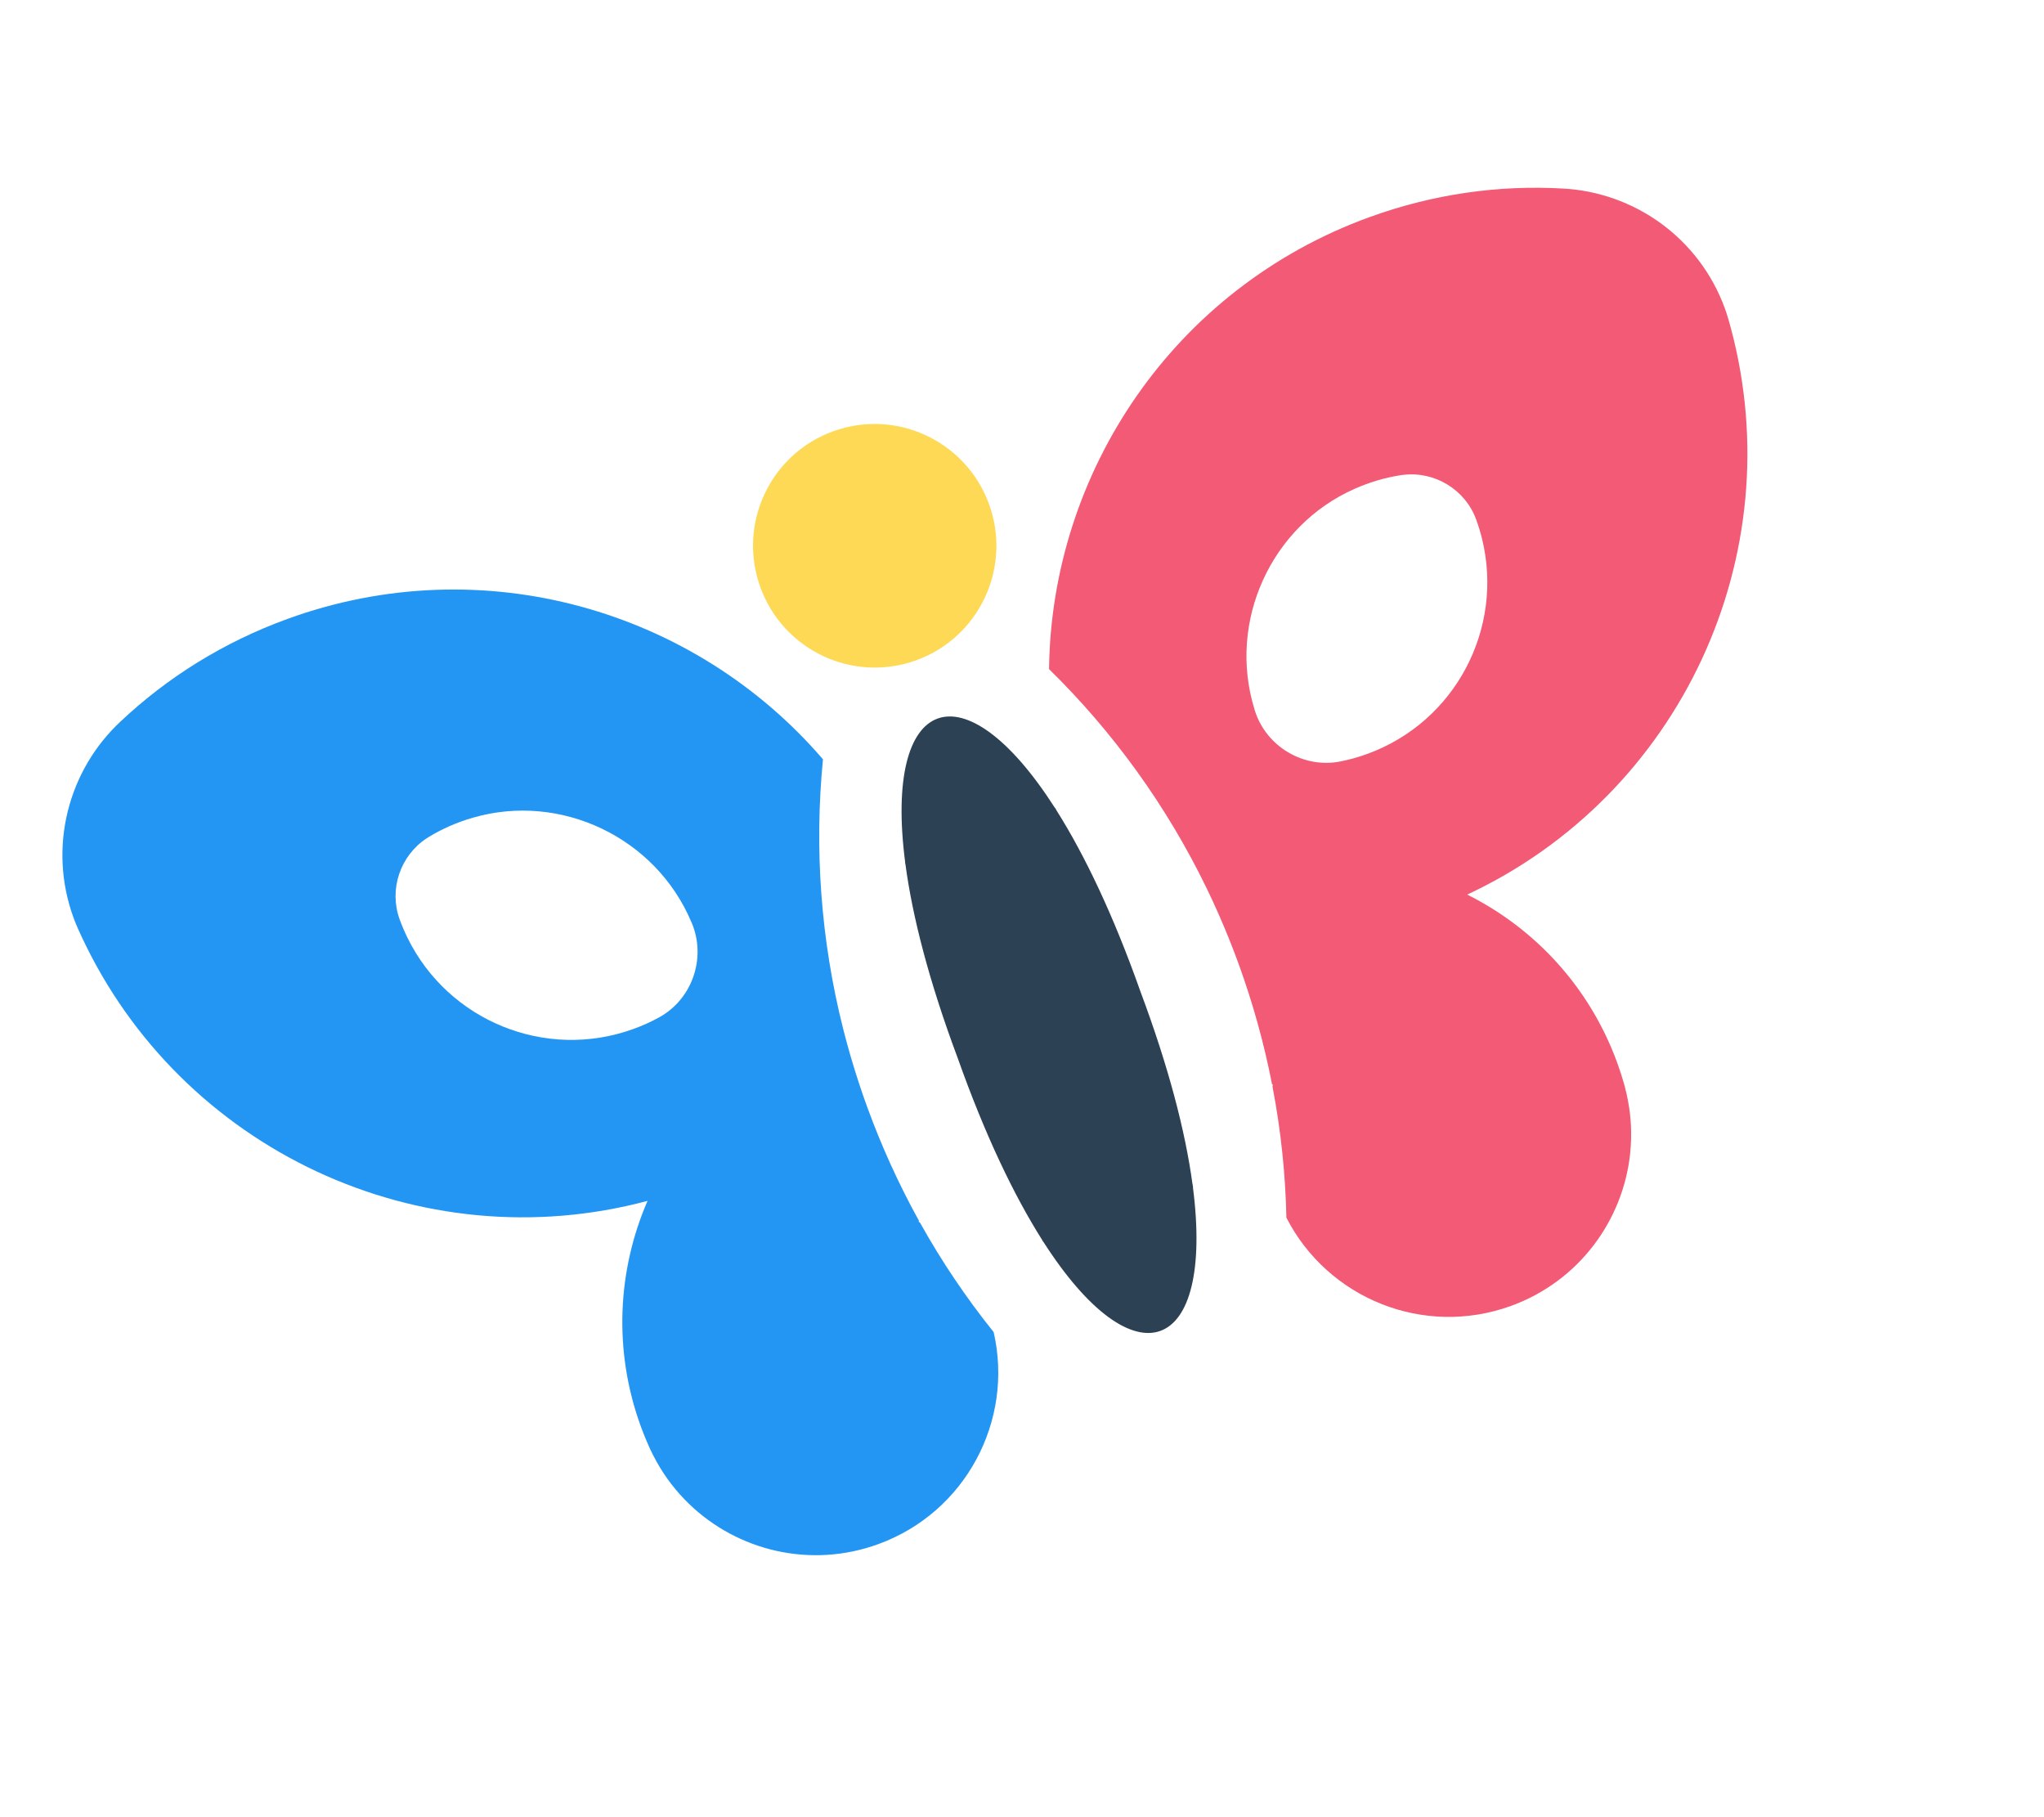 <svg width="72" height="64" viewBox="0 0 72 64" fill="none" xmlns="http://www.w3.org/2000/svg">
<g clip-path="url(#clip0)">
<path d="M29.705 36.254C28.902 33.077 28.684 29.865 28.989 26.744C28.988 26.742 28.988 26.742 28.988 26.742C24.471 21.484 17.012 19.292 10.12 21.8C7.867 22.62 5.893 23.861 4.25 25.407C2.416 27.113 1.677 29.814 2.589 32.32C2.623 32.412 2.658 32.502 2.697 32.591C2.717 32.638 2.736 32.686 2.758 32.733C2.795 32.815 2.831 32.896 2.869 32.975C6.375 40.496 14.806 44.434 22.81 42.294C21.756 44.723 21.593 47.546 22.571 50.233C22.595 50.297 22.618 50.361 22.644 50.425C22.69 50.545 22.738 50.665 22.79 50.783C22.824 50.864 22.86 50.944 22.895 51.023C22.969 51.181 23.047 51.333 23.131 51.483C23.134 51.486 23.137 51.492 23.139 51.498C23.445 52.046 23.826 52.533 24.262 52.956L24.263 52.958C25.975 54.617 28.546 55.254 30.936 54.384C34.015 53.264 35.717 50.033 35.002 46.918C34.997 46.91 34.99 46.904 34.986 46.896C34.037 45.712 33.178 44.441 32.422 43.087C32.422 43.084 32.419 43.085 32.419 43.083C32.414 43.076 32.411 43.068 32.406 43.06C32.394 43.051 32.381 43.042 32.369 43.033C32.366 43.032 32.362 43.029 32.36 43.027C32.363 43.017 32.368 43.006 32.37 42.994C31.669 41.726 31.058 40.39 30.547 38.987C30.442 38.699 30.341 38.41 30.247 38.12C30.044 37.5 29.863 36.876 29.705 36.254ZM23.209 35.836C22.928 35.991 22.632 36.123 22.322 36.236C19.212 37.369 15.791 35.946 14.359 33.039C14.256 32.83 14.163 32.612 14.081 32.389L14.075 32.373C13.695 31.32 14.101 30.131 15.031 29.523C15.055 29.506 15.079 29.492 15.103 29.477C15.576 29.19 16.096 28.96 16.66 28.798C19.754 27.902 23.093 29.495 24.349 32.465C24.359 32.485 24.366 32.505 24.375 32.522C24.883 33.757 24.378 35.199 23.209 35.836Z" fill="#2396F3"/>
<path d="M32.279 23.253C34.503 22.443 35.649 19.982 34.839 17.756C34.029 15.53 31.569 14.382 29.345 15.191C27.121 16 25.975 18.461 26.785 20.688C27.595 22.914 30.055 24.062 32.279 23.253Z" fill="#FED955"/>
<path d="M40.171 34.918C39.217 32.221 38.205 30.113 37.228 28.562C37.206 28.525 37.185 28.487 37.164 28.449L37.158 28.451C33.942 23.43 31.118 24.448 31.885 30.37L31.879 30.373C31.884 30.398 31.89 30.423 31.896 30.451C32.14 32.275 32.722 34.555 33.734 37.261C34.7 39.984 35.72 42.105 36.704 43.66C36.716 43.682 36.727 43.706 36.741 43.73L36.747 43.728C39.966 48.758 42.784 47.723 42.02 41.809L42.026 41.807C42.02 41.764 42.011 41.721 42.002 41.678C41.754 39.863 41.174 37.598 40.171 34.918Z" fill="#2C4154"/>
<path d="M43.302 33.09C43.416 33.372 43.525 33.659 43.63 33.947C44.14 35.35 44.531 36.767 44.808 38.188C44.818 38.196 44.829 38.201 44.838 38.207C44.837 38.209 44.836 38.214 44.835 38.217C44.831 38.232 44.828 38.247 44.824 38.262C44.825 38.271 44.828 38.279 44.829 38.288C44.83 38.29 44.827 38.29 44.828 38.292C45.12 39.816 45.279 41.342 45.313 42.858C45.315 42.867 45.313 42.877 45.314 42.886C46.77 45.731 50.15 47.112 53.228 45.992C55.618 45.122 57.179 42.981 57.424 40.61L57.423 40.608C57.486 40.003 57.464 39.386 57.346 38.769C57.344 38.763 57.342 38.757 57.343 38.752C57.311 38.583 57.273 38.417 57.228 38.248C57.204 38.165 57.18 38.081 57.154 37.996C57.118 37.873 57.078 37.75 57.036 37.629C57.015 37.563 56.991 37.499 56.968 37.434C55.99 34.748 54.051 32.69 51.682 31.507C59.189 28.001 63.117 19.565 60.968 11.55C60.946 11.465 60.922 11.38 60.897 11.293C60.884 11.243 60.868 11.194 60.852 11.145C60.825 11.052 60.794 10.961 60.761 10.868C59.849 8.363 57.547 6.768 55.045 6.64C52.793 6.512 50.483 6.831 48.23 7.651C41.338 10.159 37.034 16.633 36.953 23.564C36.953 23.564 36.953 23.564 36.953 23.566C39.193 25.761 41.091 28.362 42.518 31.312C42.797 31.89 43.059 32.484 43.302 33.09ZM44.202 25.027C44.198 25.008 44.19 24.988 44.185 24.967C43.238 21.884 44.772 18.518 47.718 17.215C48.254 16.977 48.801 16.819 49.347 16.734C49.375 16.731 49.403 16.725 49.432 16.724C50.535 16.591 51.611 17.241 51.996 18.292L52.002 18.308C52.083 18.532 52.152 18.758 52.207 18.984C52.978 22.132 51.273 25.421 48.162 26.553C47.852 26.666 47.54 26.754 47.225 26.816C45.92 27.079 44.606 26.299 44.202 25.027Z" fill="#F25A75"/>
</g>
<defs>
<clipPath id="clip0">
<rect width="62" height="38" fill="white" transform="translate(0 25.205) rotate(-20)"/>
</clipPath>
</defs>
</svg>
